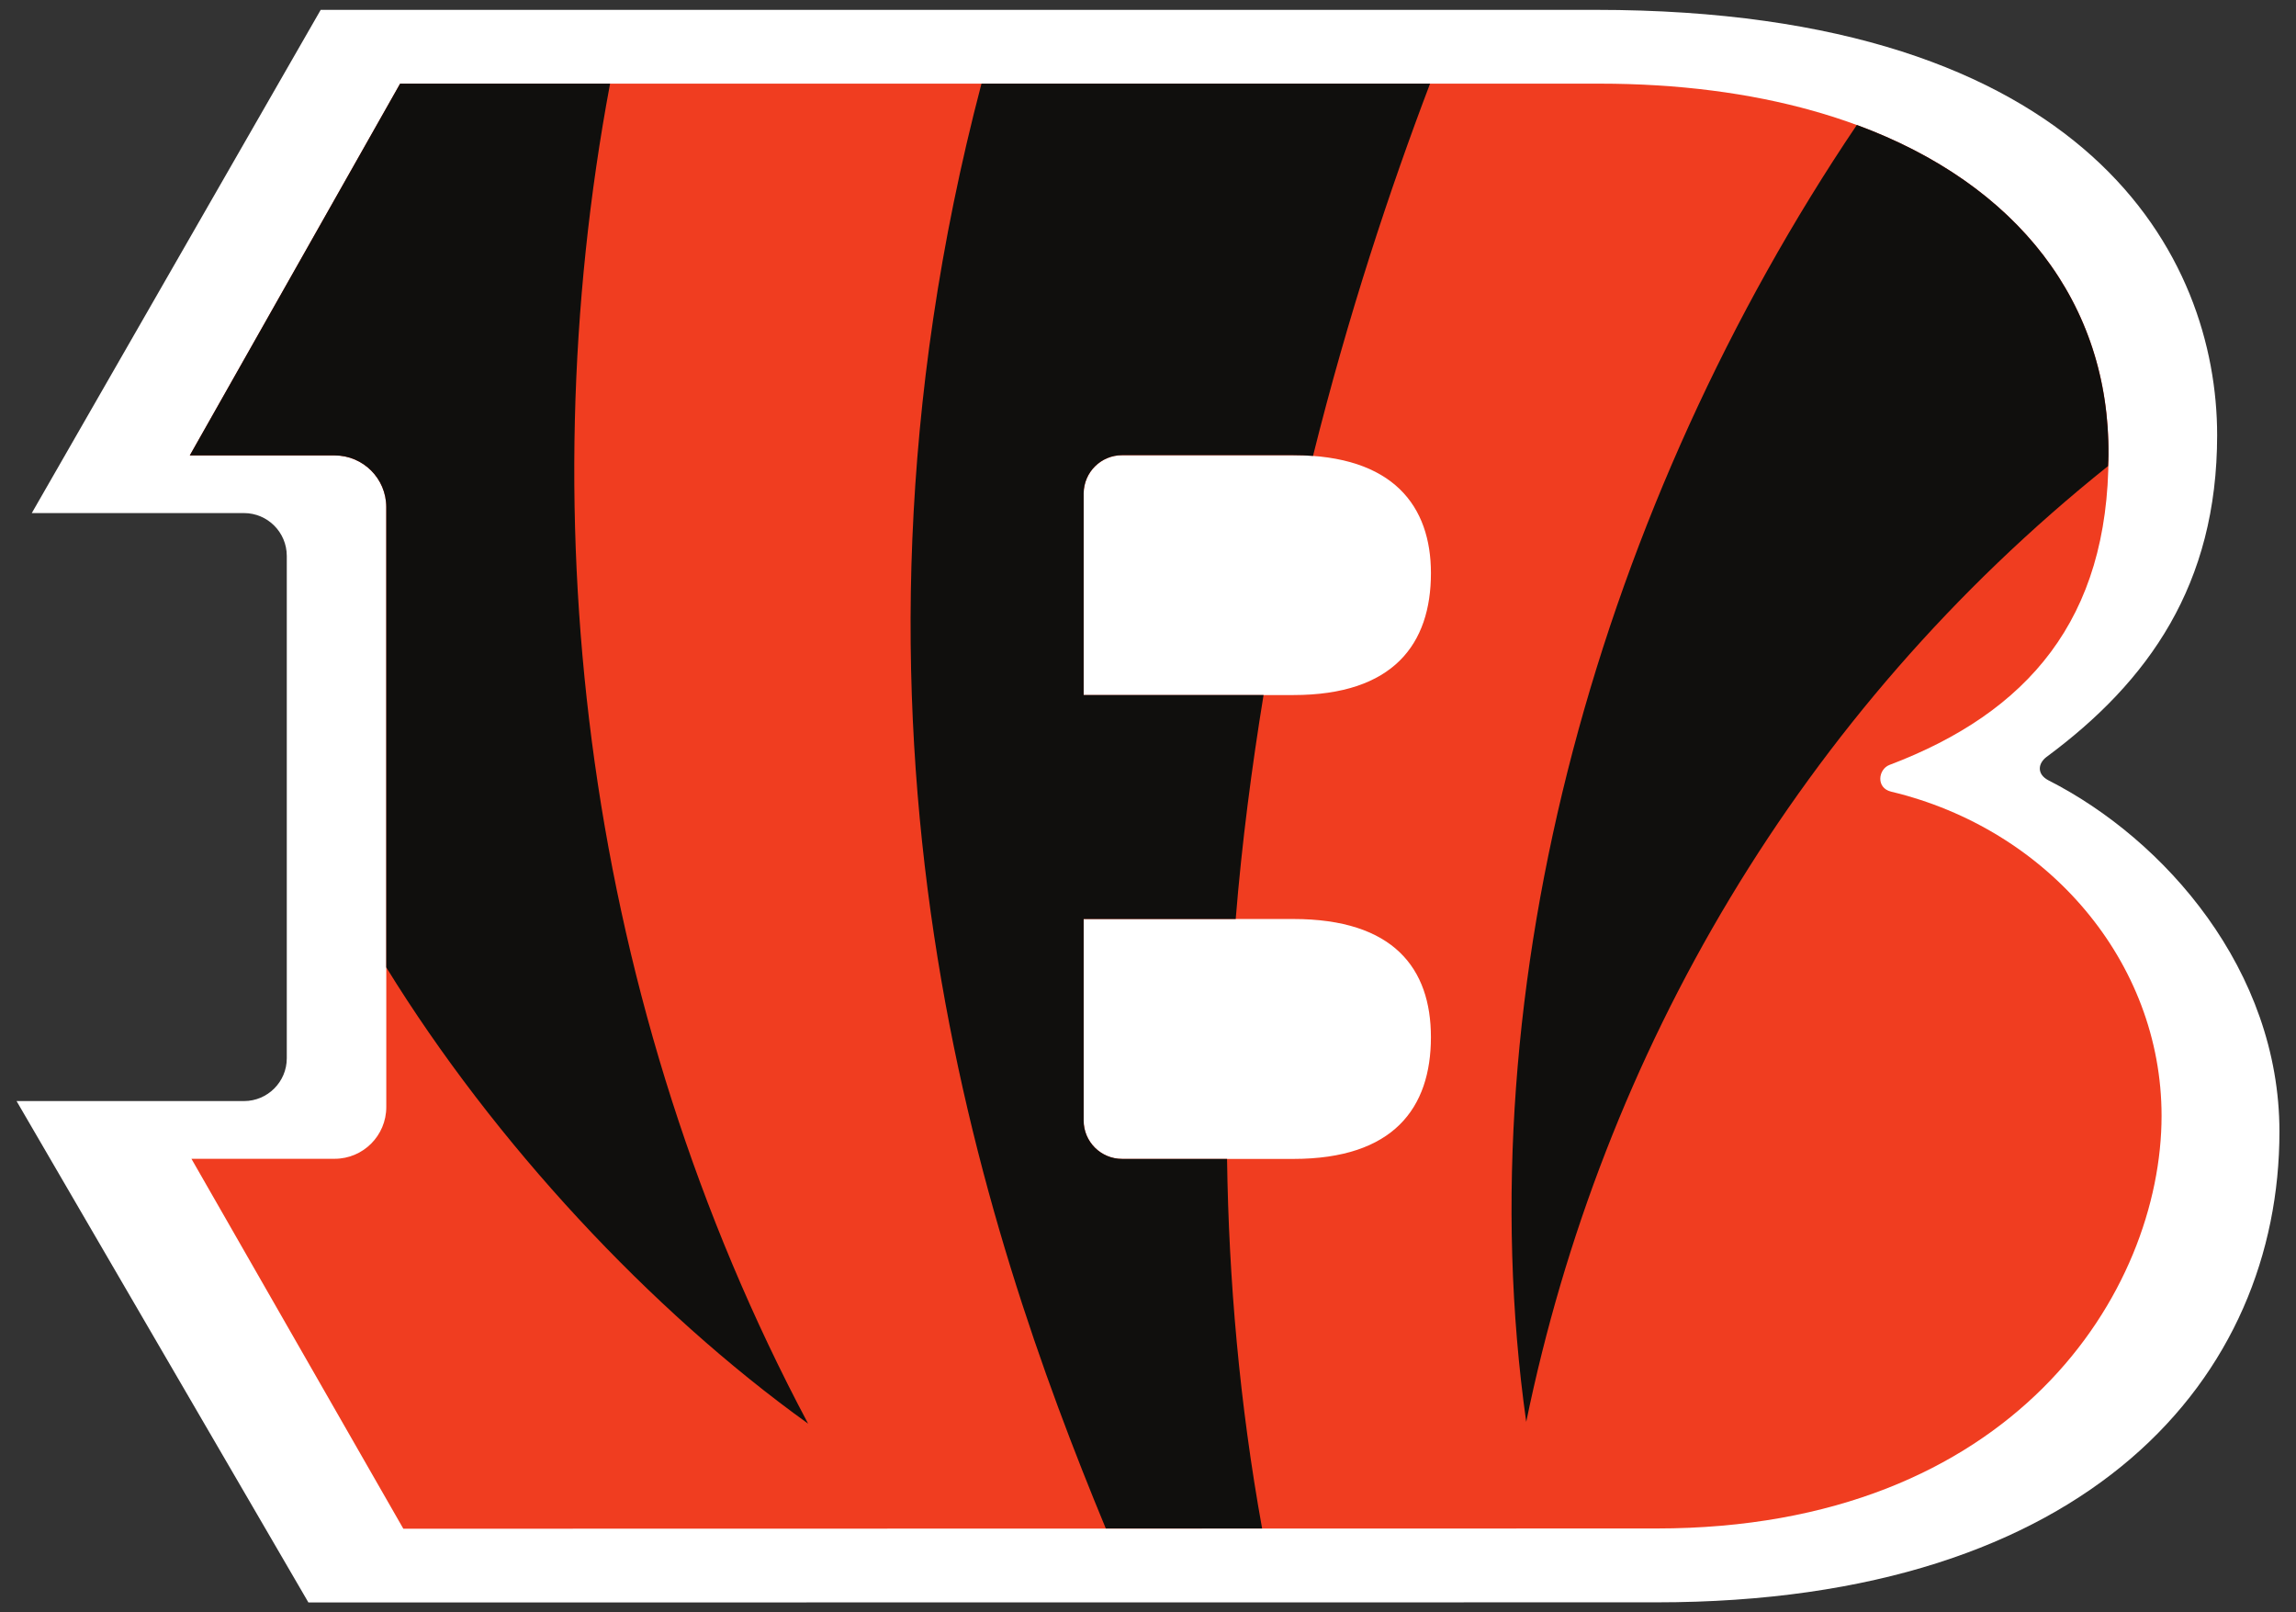 <?xml version="1.0" encoding="UTF-8" standalone="no"?>
<!-- Created with Inkscape (http://www.inkscape.org/) -->

<svg
   xmlns:dc="http://purl.org/dc/elements/1.1/"
   xmlns:cc="http://creativecommons.org/ns#"
   xmlns:rdf="http://www.w3.org/1999/02/22-rdf-syntax-ns#"
   xmlns:svg="http://www.w3.org/2000/svg"
   xmlns="http://www.w3.org/2000/svg"
   xmlns:sodipodi="http://sodipodi.sourceforge.net/DTD/sodipodi-0.dtd"
   xmlns:inkscape="http://www.inkscape.org/namespaces/inkscape"
   width="235"
   height="165"
   viewBox="0 0 235 165"
   id="svg2"
   version="1.1"
   inkscape:version="0.91 r13725">
  <rect x="0" y="0" width="235" height="165" fill="#333333" stroke="none"/>
  <defs
     id="defs4">
    <clipPath
       id="clipPath4150"
       clipPathUnits="userSpaceOnUse">
      <path
         inkscape:connector-curvature="0"
         id="path4152"
         d="m 0,595.28 841.89,0 L 841.89,0 0,0 0,595.28 Z" />
    </clipPath>
    <clipPath
       id="clipPath5268"
       clipPathUnits="userSpaceOnUse">
      <path
         inkscape:connector-curvature="0"
         id="path5270"
         d="M 0,792 1224,792 1224,0 0,0 0,792 Z" />
    </clipPath>
    <clipPath
       id="clipPath5845"
       clipPathUnits="userSpaceOnUse">
      <path
         inkscape:connector-curvature="0"
         id="path5847"
         d="M 0,0 612,0 612,792 0,792 0,0 Z" />
    </clipPath>
    <clipPath
       id="clipPath5859"
       clipPathUnits="userSpaceOnUse">
      <path
         inkscape:connector-curvature="0"
         id="path5861"
         d="M 0,792 612,792 612,0 0,0 0,792 Z" />
    </clipPath>
    <clipPath
       id="clipPath5931"
       clipPathUnits="userSpaceOnUse">
      <path
         inkscape:connector-curvature="0"
         id="path5933"
         d="M 0,600 800,600 800,0 0,0 0,600 Z" />
    </clipPath>
    <clipPath
       id="clipPath5997"
       clipPathUnits="userSpaceOnUse">
      <path
         inkscape:connector-curvature="0"
         id="path5999"
         d="M 0,600 800,600 800,0 0,0 0,600 Z" />
    </clipPath>
  </defs>
  <sodipodi:namedview
     id="base"
     pagecolor="#ffffff"
     bordercolor="#666666"
     borderopacity="1.0"
     inkscape:pageopacity="0.0"
     inkscape:pageshadow="2"
     inkscape:zoom="0.98994949"
     inkscape:cx="576.93449"
     inkscape:cy="282.6178"
     inkscape:document-units="px"
     inkscape:current-layer="layer1"
     showgrid="false"
     units="px"
     inkscape:window-width="1920"
     inkscape:window-height="1053"
     inkscape:window-x="0"
     inkscape:window-y="0"
     inkscape:window-maximized="1" />
  <g
     inkscape:label="Capa 1"
     inkscape:groupmode="layer"
     id="layer1"
     transform="translate(0,-887.362)">
    <g
       id="g6614"
       transform="translate(-520.061,180.627)">
      <path
         d="m 521.755,819.415 29.872,51.314 137.968,-0.013 c 44.519,0 63.771,-23.236 63.771,-48.167 0,-16.504 -11.721,-29.898 -23.64,-35.955 -1.228,-0.639 -1.069,-1.744 -0.198,-2.396 10.444,-7.729 17.461,-17.631 17.461,-32.931 0,-18.106 -12.953,-43.524 -63.589,-43.524 l -130.515,0 -29.571,51.499 21.719,0 c 2.414,0 4.38,1.966 4.38,4.383 l 0,51.417 c 0,2.409 -1.966,4.374 -4.38,4.374 l -23.279,0"
         style="fill:#ffffff;fill-opacity:1;fill-rule:nonzero;stroke:none"
         id="path6241"
         inkscape:connector-curvature="0" />
      <path
         d="m 713.617,787.75 c -1.573,-0.383 -1.316,-2.299 -0.161,-2.735 14.155,-5.364 22.414,-14.899 22.414,-31.696 0.198,-22.535 -19.721,-38.024 -52.111,-38.024 l -122.744,0 -21.527,38.049 14.826,0 c 2.916,0 5.284,2.365 5.284,5.284 l 0,61.401 c 0,2.925 -2.368,5.295 -5.284,5.295 l -14.66,0 21.689,37.859 128.254,-0.025 c 36.616,0 51.704,-24.33 51.704,-42.231 0,-15.74 -11.596,-29.33 -27.683,-33.176 z m -61.18,37.587 -17.523,0 c -2.175,0 -3.939,-1.756 -3.939,-3.931 l 0,-20.621 21.461,0 c 10.259,0 14.082,5.053 14.082,12.092 0,7.25 -3.824,12.46 -14.082,12.46 z m 0,-47.472 -21.461,0 0,-20.645 c 0.024,-2.169 1.776,-3.901 3.939,-3.901 l 17.523,0 c 10.259,0 14.082,5.235 14.082,12.066 0,7.244 -3.824,12.48 -14.082,12.48"
         style="fill:#f03d20;fill-opacity:1;fill-rule:nonzero;stroke:none"
         id="path6243"
         inkscape:connector-curvature="0" />
      <path
         d="m 666.43,715.295 c -4.066,10.69 -8.366,23.605 -11.979,38.097 -0.637,-0.049 -1.315,-0.074 -2.015,-0.074 l -17.523,0 c -2.163,0 -3.915,1.732 -3.939,3.901 l 0,20.644 18.415,0 c -1.205,7.404 -2.215,15.07 -2.851,22.921 l -15.564,0 0,20.62 c 0,2.176 1.764,3.931 3.939,3.931 l 10.739,0 c 0.172,12.363 1.278,25.031 3.589,37.822 l -15.999,0 c -12.62,-30.473 -30.001,-82.045 -12.724,-147.864 l 45.911,0 0,10e-4 z m 43.682,4.226 c -26.05,38.626 -40.167,87.876 -33.839,132.726 7.764,-37.75 28.016,-72.585 59.546,-97.81 0.025,-0.375 0.049,-0.744 0.049,-1.119 0.135,-15.539 -9.289,-27.721 -25.756,-33.797 z m -107.338,132.911 c -22.758,-42.775 -28.736,-91.968 -20.27,-137.138 l -21.491,0 -21.527,38.049 14.826,0 c 2.916,0 5.284,2.365 5.284,5.284 l 0,47.109 c 11.045,17.93 27.05,35.108 43.179,46.696"
         style="fill:#100f0d;fill-opacity:1;fill-rule:nonzero;stroke:none"
         id="path6245"
         inkscape:connector-curvature="0" />
    </g>
  </g>
</svg>
